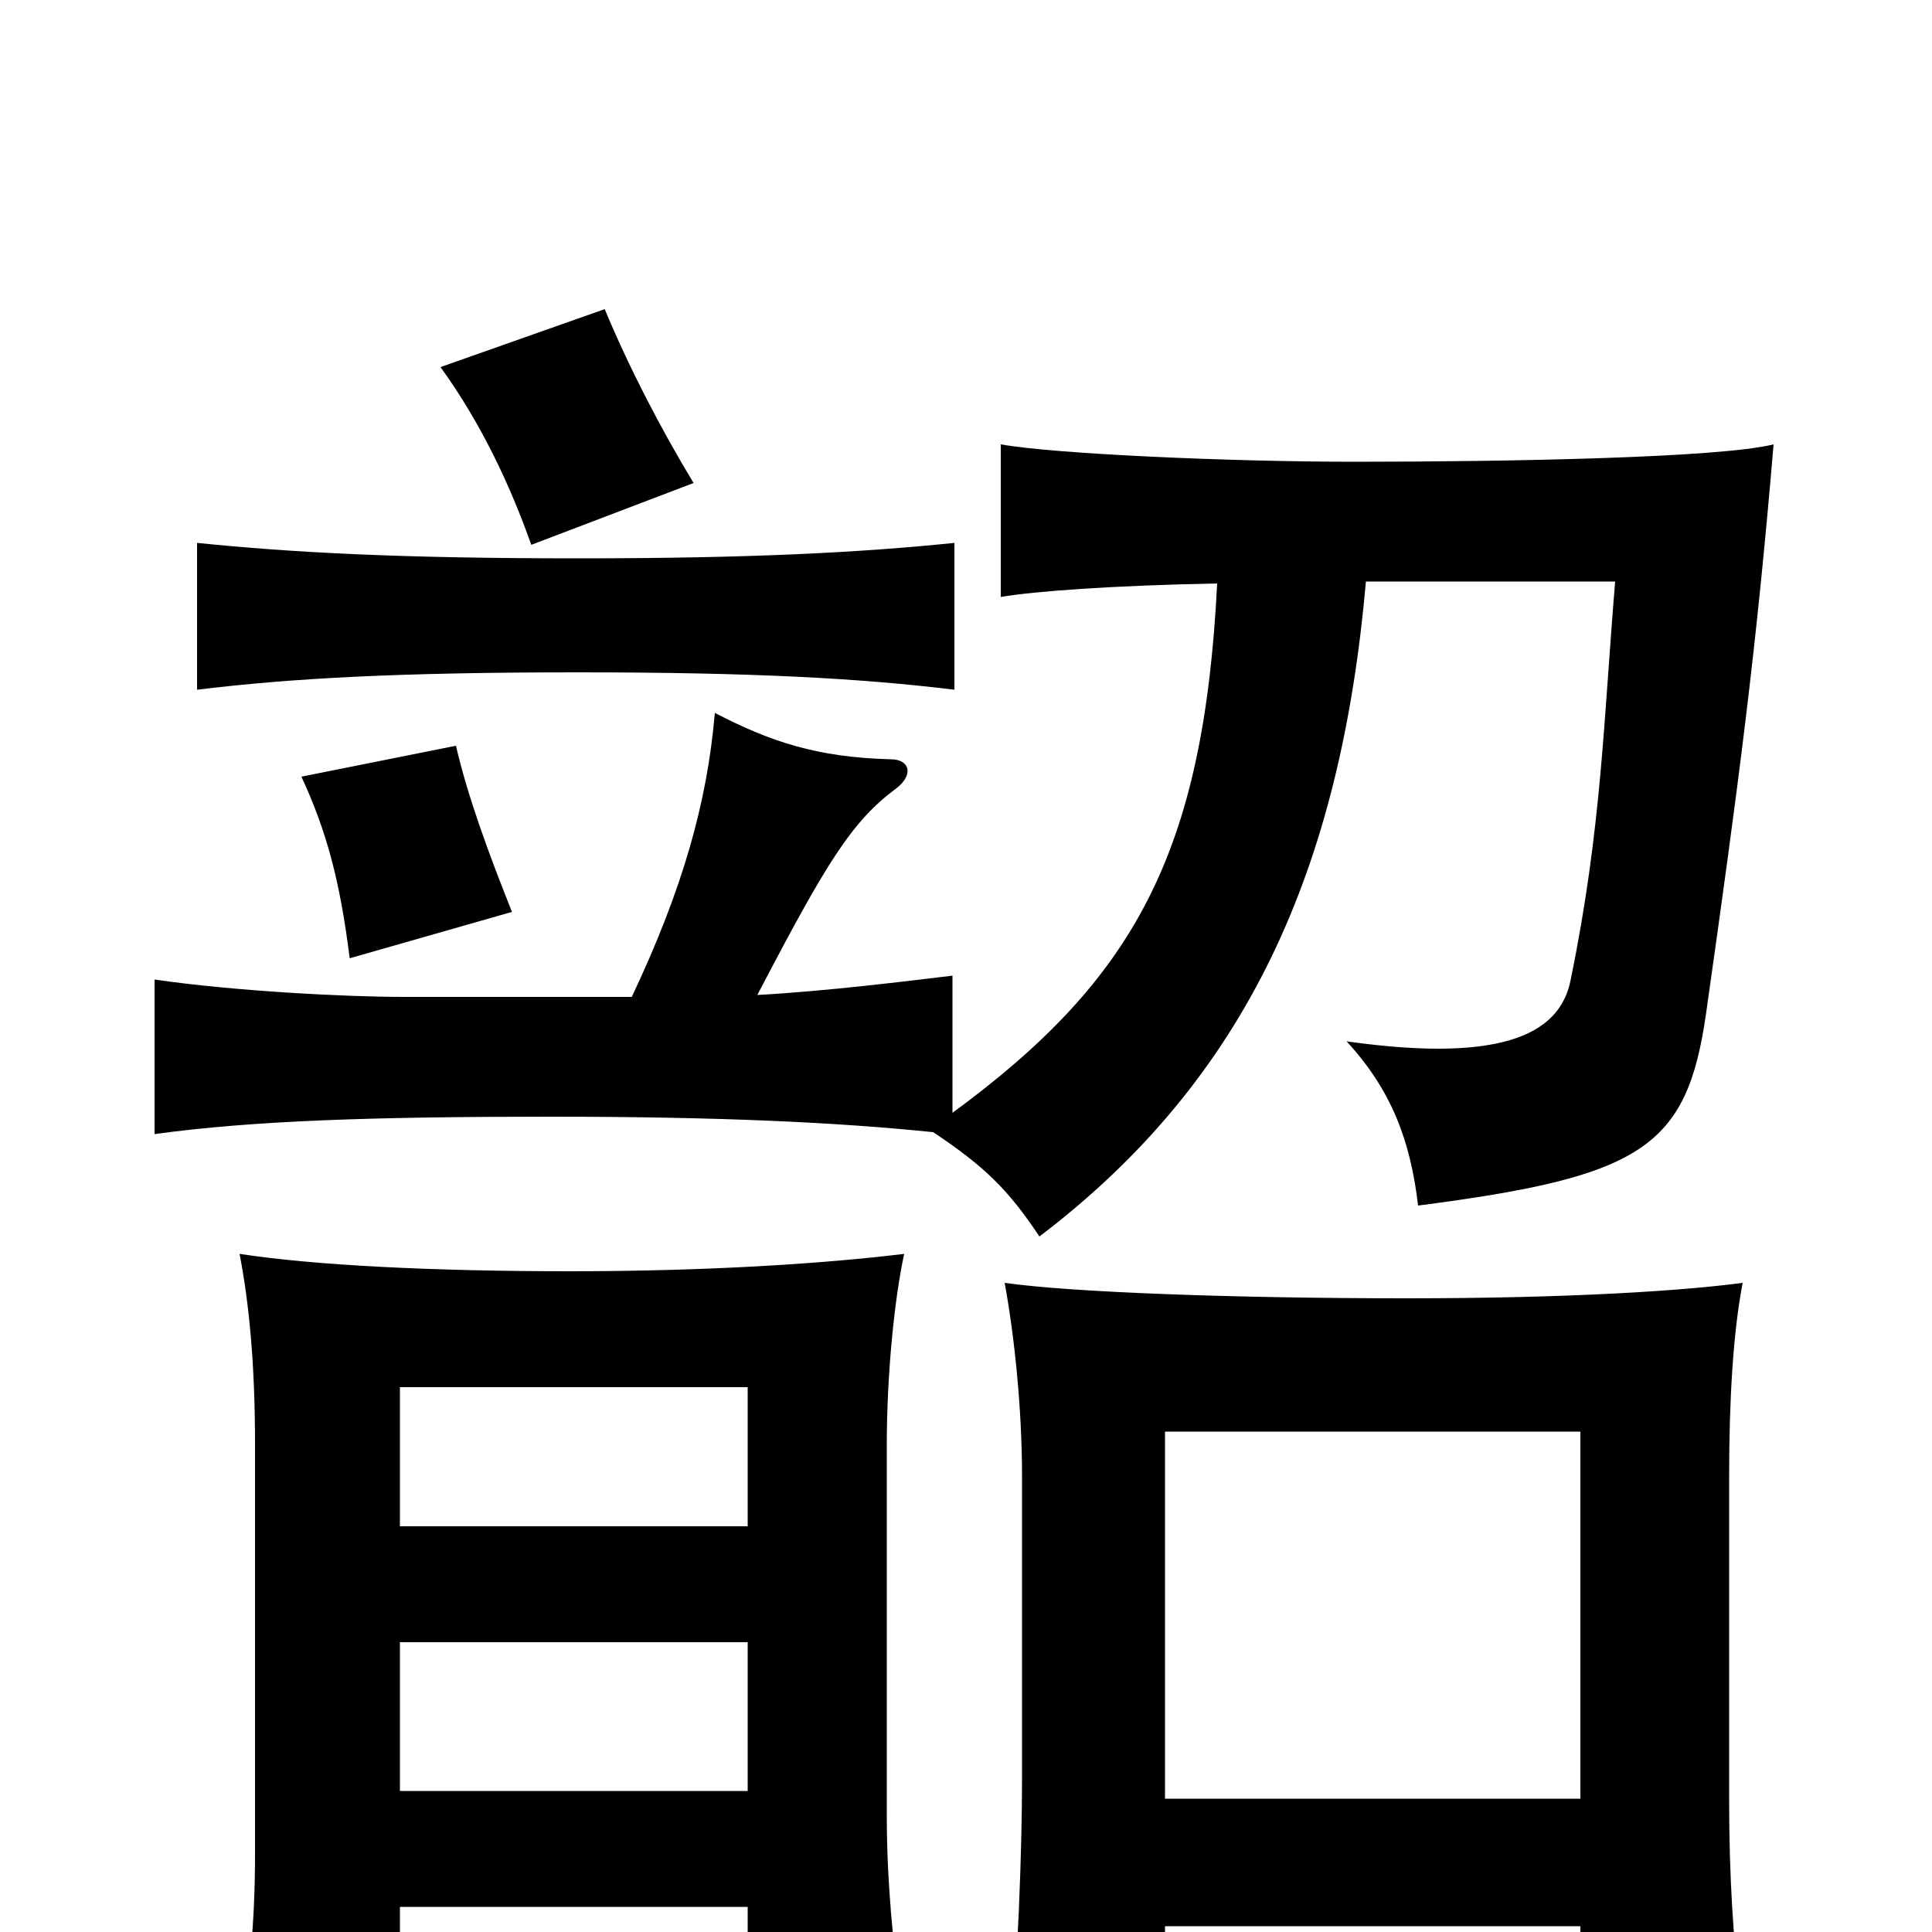 <svg xmlns="http://www.w3.org/2000/svg" viewBox="0 -1000 1000 1000">
	<path fill="#000000" d="M265 -528C253 -558 242 -588 236 -614L156 -598C169 -570 176 -544 181 -504ZM494 -643V-719C445 -714 389 -711 299 -711C207 -711 151 -714 102 -719V-643C151 -649 207 -652 299 -652C389 -652 445 -649 494 -643ZM359 -750C342 -778 325 -811 313 -840L228 -810C249 -781 264 -749 275 -718ZM818 -3V49H902C897 3 895 -28 895 -69V-236C895 -275 897 -310 902 -336C872 -332 814 -328 728 -328C641 -328 555 -331 520 -336C525 -309 529 -271 529 -236V-79C529 -44 527 16 522 69H603V-3ZM603 -69V-259H818V-69ZM207 -210V-282H387V-210ZM392 -485C428 -554 441 -575 464 -592C473 -599 471 -607 461 -607C423 -608 399 -616 370 -631C366 -584 353 -539 327 -484H209C179 -484 121 -487 80 -493V-413C131 -420 193 -422 285 -422C374 -422 434 -419 483 -414C510 -396 522 -384 538 -360C646 -442 694 -551 707 -699H836C830 -627 829 -571 813 -493C808 -467 782 -449 697 -461C720 -436 730 -410 734 -376C850 -391 873 -406 883 -475C900 -595 909 -663 918 -770C890 -763 780 -761 701 -761C637 -761 546 -765 518 -770V-691C535 -694 577 -697 630 -698C623 -558 587 -493 493 -424V-495C468 -492 428 -487 392 -485ZM387 -13V41H467C462 6 459 -28 459 -60V-252C459 -289 463 -328 468 -351C427 -346 367 -342 295 -342C225 -342 163 -345 124 -351C129 -325 132 -294 132 -252V-41C132 -3 129 25 123 59H207V-13ZM207 -73V-150H387V-73Z"/>
</svg>